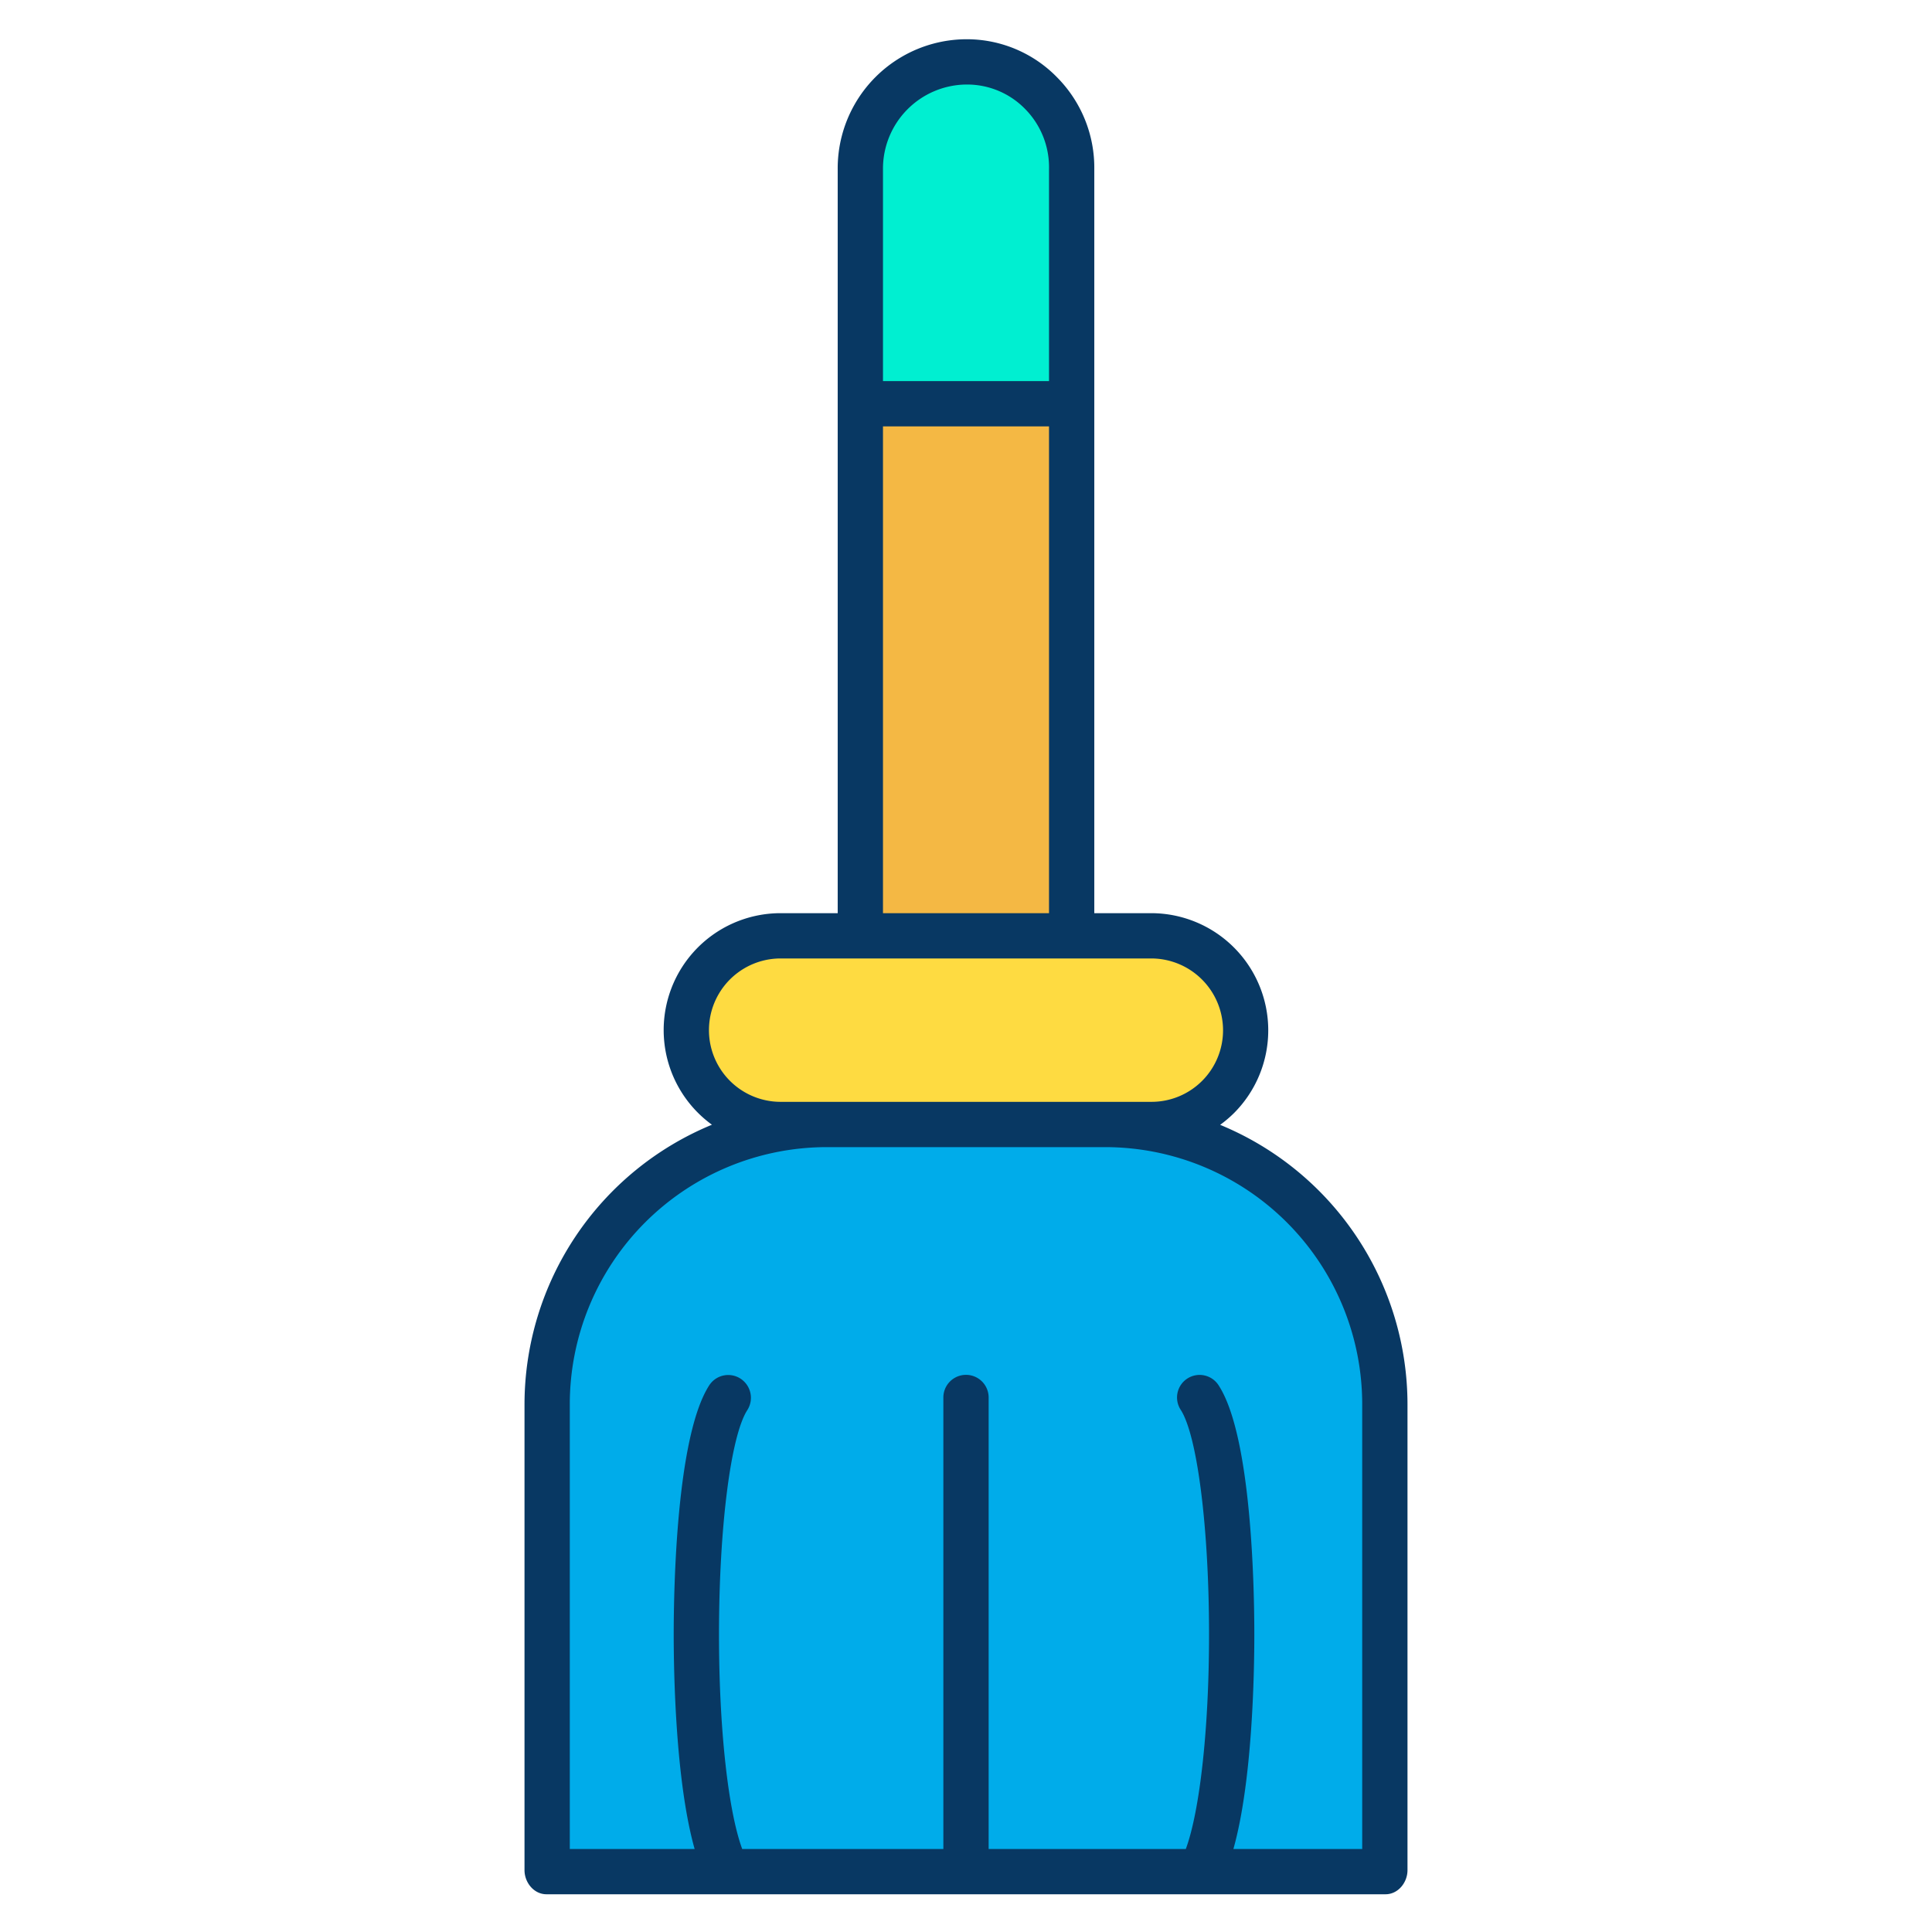 <svg id="Layer_1" height="512" viewBox="0 0 512 512" width="512" xmlns="http://www.w3.org/2000/svg" data-name="Layer 1"><g id="_Group_3" data-name=" Group 3"><path d="m317.95 495.6h-173.13v-123.36a74.157 74.157 0 0 1 74.16-74.16h74.04a74.157 74.157 0 0 1 74.16 74.16v123.36z" fill="#00acea"/><path d="m227.53 248.08h77.59a25 25 0 1 1 0 50h-98.24a25 25 0 0 1 0-50z" fill="#fedb41"/><path d="m227.53 107.35h56.94v140.73h-56.94z" fill="#f4b844"/><path d="m284.47 44.87v62.48h-56.94v-62.48a28.47 28.47 0 0 1 56.94 0z" fill="#00efd1"/><path d="m323.353 298.094a31.949 31.949 0 0 0 3.647-3.094 31.043 31.043 0 0 0 -21.877-53h-15.123v-197.13a34.016 34.016 0 0 0 -9.858-24.37 33.4 33.4 0 0 0 -24.025-10.1 34.209 34.209 0 0 0 -34.117 34.47v197.13h-15.12a30.983 30.983 0 0 0 -18.207 56.064 80.22 80.22 0 0 0 -49.673 74.176v123.36c0 3.314 2.507 6.4 5.82 6.4h222.36c3.313 0 5.82-3.086 5.82-6.4v-123.36a80.192 80.192 0 0 0 -49.647-74.146zm-67.118-275.694a21.485 21.485 0 0 1 15.535 6.583 22 22 0 0 1 6.23 15.887v56.13h-44v-56.13a22.3 22.3 0 0 1 22.235-22.47zm-22.235 90.6h44v129h-44zm-27.12 179a19 19 0 0 1 0-38h98.24a19.055 19.055 0 0 1 19 19.04 18.957 18.957 0 0 1 -19 18.96zm154.12 198h-34.136c5.078-18 5.546-46.9 5.546-56.829 0-12.029-.679-52.431-9.419-65.974a5.98 5.98 0 1 0 -10.082 6.432c4.416 6.844 7.5 31.444 7.5 59.555 0 25.146-2.47 46.816-6.152 56.816h-52.257v-119.65a6 6 0 0 0 -12 0v119.65h-53.308c-3.682-10-6.152-31.682-6.152-56.829 0-28.11 3.085-52.623 7.5-59.468a6.057 6.057 0 0 0 -1.788-8.344 5.993 5.993 0 0 0 -8.294 1.763c-8.74 13.543-9.419 54.032-9.419 66.062 0 9.931.468 38.816 5.546 56.816h-33.085v-117.76a68.152 68.152 0 0 1 67.98-68.24h74.04a68.152 68.152 0 0 1 67.98 68.24z" fill="#083863"/></g></svg>